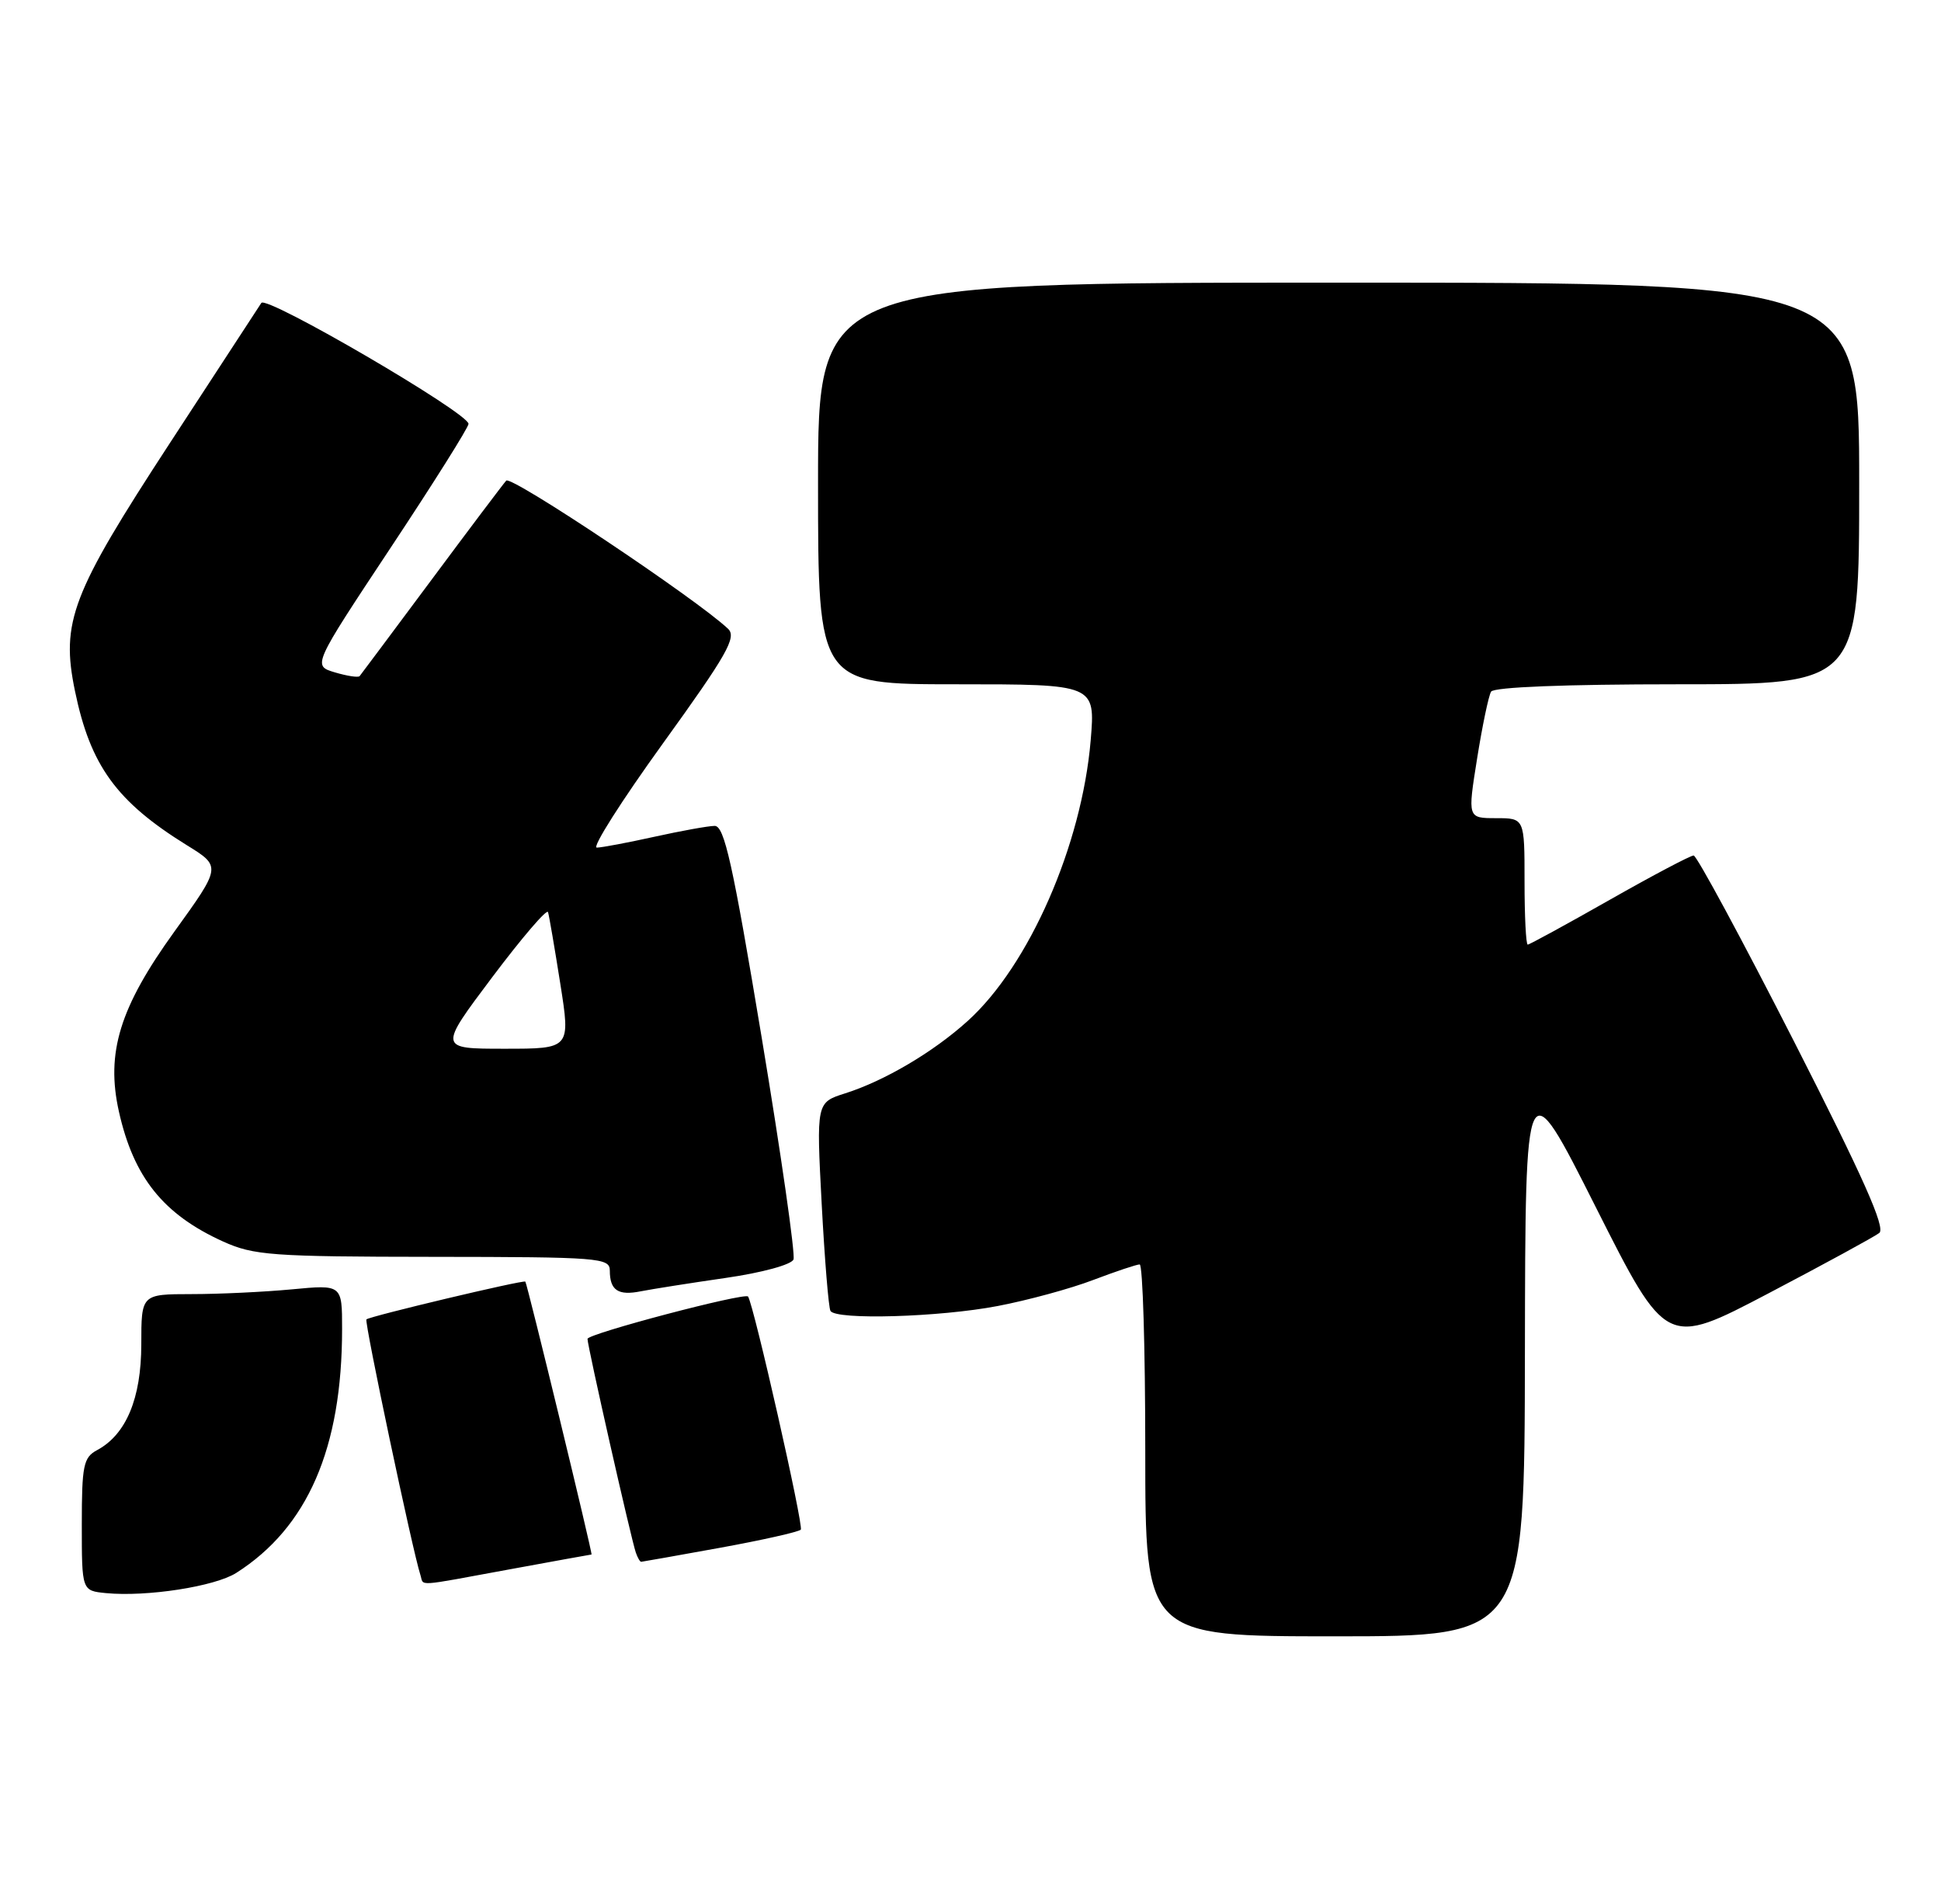 <?xml version="1.0" encoding="UTF-8" standalone="no"?>
<!DOCTYPE svg PUBLIC "-//W3C//DTD SVG 1.1//EN" "http://www.w3.org/Graphics/SVG/1.1/DTD/svg11.dtd" >
<svg xmlns="http://www.w3.org/2000/svg" xmlns:xlink="http://www.w3.org/1999/xlink" version="1.1" viewBox="0 0 261 256">
 <g >
 <path fill="currentColor"
d=" M 205.05 181.75 C 205.11 143.50 205.11 143.50 214.58 162.30 C 224.06 181.10 224.06 181.10 237.78 173.90 C 245.33 169.94 252.04 166.28 252.70 165.77 C 253.58 165.09 250.52 158.24 241.20 139.95 C 234.21 126.25 228.16 115.04 227.74 115.02 C 227.33 115.01 222.23 117.70 216.42 121.00 C 210.61 124.30 205.66 127.00 205.43 127.00 C 205.19 127.00 205.00 123.17 205.00 118.50 C 205.00 110.00 205.00 110.00 201.17 110.00 C 197.34 110.00 197.34 110.00 198.62 101.99 C 199.32 97.59 200.17 93.54 200.50 92.99 C 200.88 92.38 210.47 92.00 225.56 92.00 C 250.00 92.00 250.00 92.00 250.00 65.00 C 250.00 38.00 250.00 38.00 180.00 38.00 C 110.00 38.00 110.00 38.00 110.00 65.00 C 110.00 92.00 110.00 92.00 128.65 92.00 C 147.29 92.00 147.29 92.00 146.66 99.55 C 145.46 113.65 138.38 129.81 130.12 137.27 C 125.50 141.45 118.94 145.32 113.64 147.00 C 109.77 148.23 109.77 148.23 110.49 161.87 C 110.89 169.36 111.42 175.84 111.67 176.25 C 112.42 177.50 126.35 177.09 134.16 175.59 C 138.20 174.82 143.97 173.25 147.00 172.09 C 150.03 170.94 152.84 170.00 153.25 170.00 C 153.66 170.00 154.00 181.25 154.00 195.00 C 154.00 220.00 154.00 220.00 179.50 220.00 C 205.00 220.00 205.00 220.00 205.05 181.75 Z  M 31.76 211.48 C 41.37 205.37 46.00 194.71 46.00 178.67 C 46.00 172.71 46.00 172.71 39.25 173.35 C 35.54 173.70 29.46 173.99 25.75 173.99 C 19.00 174.00 19.00 174.00 19.00 180.75 C 18.99 188.02 16.96 192.88 13.05 194.97 C 11.22 195.95 11.00 197.02 11.00 204.97 C 11.00 213.87 11.00 213.87 14.25 214.19 C 19.76 214.72 28.88 213.30 31.76 211.48 Z  M 68.50 211.00 C 74.49 209.90 79.46 209.00 79.54 209.00 C 79.73 209.00 70.89 172.58 70.64 172.31 C 70.39 172.05 49.70 176.97 49.27 177.39 C 48.97 177.70 55.49 208.58 56.53 211.75 C 57.03 213.28 55.61 213.37 68.50 211.00 Z  M 96.80 208.10 C 102.47 207.07 107.36 205.97 107.68 205.66 C 108.10 205.23 101.38 175.52 100.59 174.32 C 100.20 173.73 79.00 179.32 79.00 180.01 C 79.00 180.99 84.86 206.90 85.50 208.75 C 85.74 209.44 86.06 209.99 86.22 209.98 C 86.37 209.97 91.14 209.13 96.80 208.10 Z  M 97.55 171.82 C 102.48 171.11 106.43 170.03 106.70 169.33 C 106.96 168.65 105.04 155.25 102.43 139.55 C 98.52 116.04 97.40 111.01 96.09 111.04 C 95.22 111.05 91.58 111.71 88.00 112.50 C 84.42 113.29 80.94 113.95 80.25 113.96 C 79.56 113.98 83.57 107.67 89.15 99.94 C 97.76 88.01 99.09 85.67 97.90 84.54 C 93.67 80.54 68.73 63.88 68.07 64.62 C 67.64 65.10 63.10 71.12 57.99 78.00 C 52.87 84.88 48.54 90.68 48.36 90.90 C 48.18 91.12 46.68 90.89 45.03 90.40 C 42.02 89.50 42.02 89.50 52.51 73.67 C 58.28 64.97 63.00 57.46 63.00 56.99 C 63.00 55.53 35.82 39.67 35.14 40.73 C 34.79 41.27 29.24 49.77 22.81 59.62 C 9.61 79.84 8.16 83.62 10.08 92.90 C 12.15 102.94 15.67 107.78 25.13 113.64 C 29.76 116.50 29.76 116.50 23.45 125.25 C 16.09 135.45 14.22 141.54 15.99 149.45 C 17.97 158.30 21.97 163.28 30.00 166.92 C 34.12 168.78 36.52 168.96 58.25 168.98 C 80.61 169.00 82.00 169.11 82.00 170.83 C 82.00 173.48 83.12 174.23 86.18 173.61 C 87.66 173.32 92.77 172.51 97.55 171.82 Z  M 66.19 131.38 C 70.17 126.09 73.54 122.15 73.69 122.63 C 73.84 123.11 74.58 127.44 75.34 132.25 C 76.72 141.00 76.72 141.00 67.84 141.00 C 58.96 141.00 58.96 141.00 66.19 131.38 Z "/>
</g>
</svg>